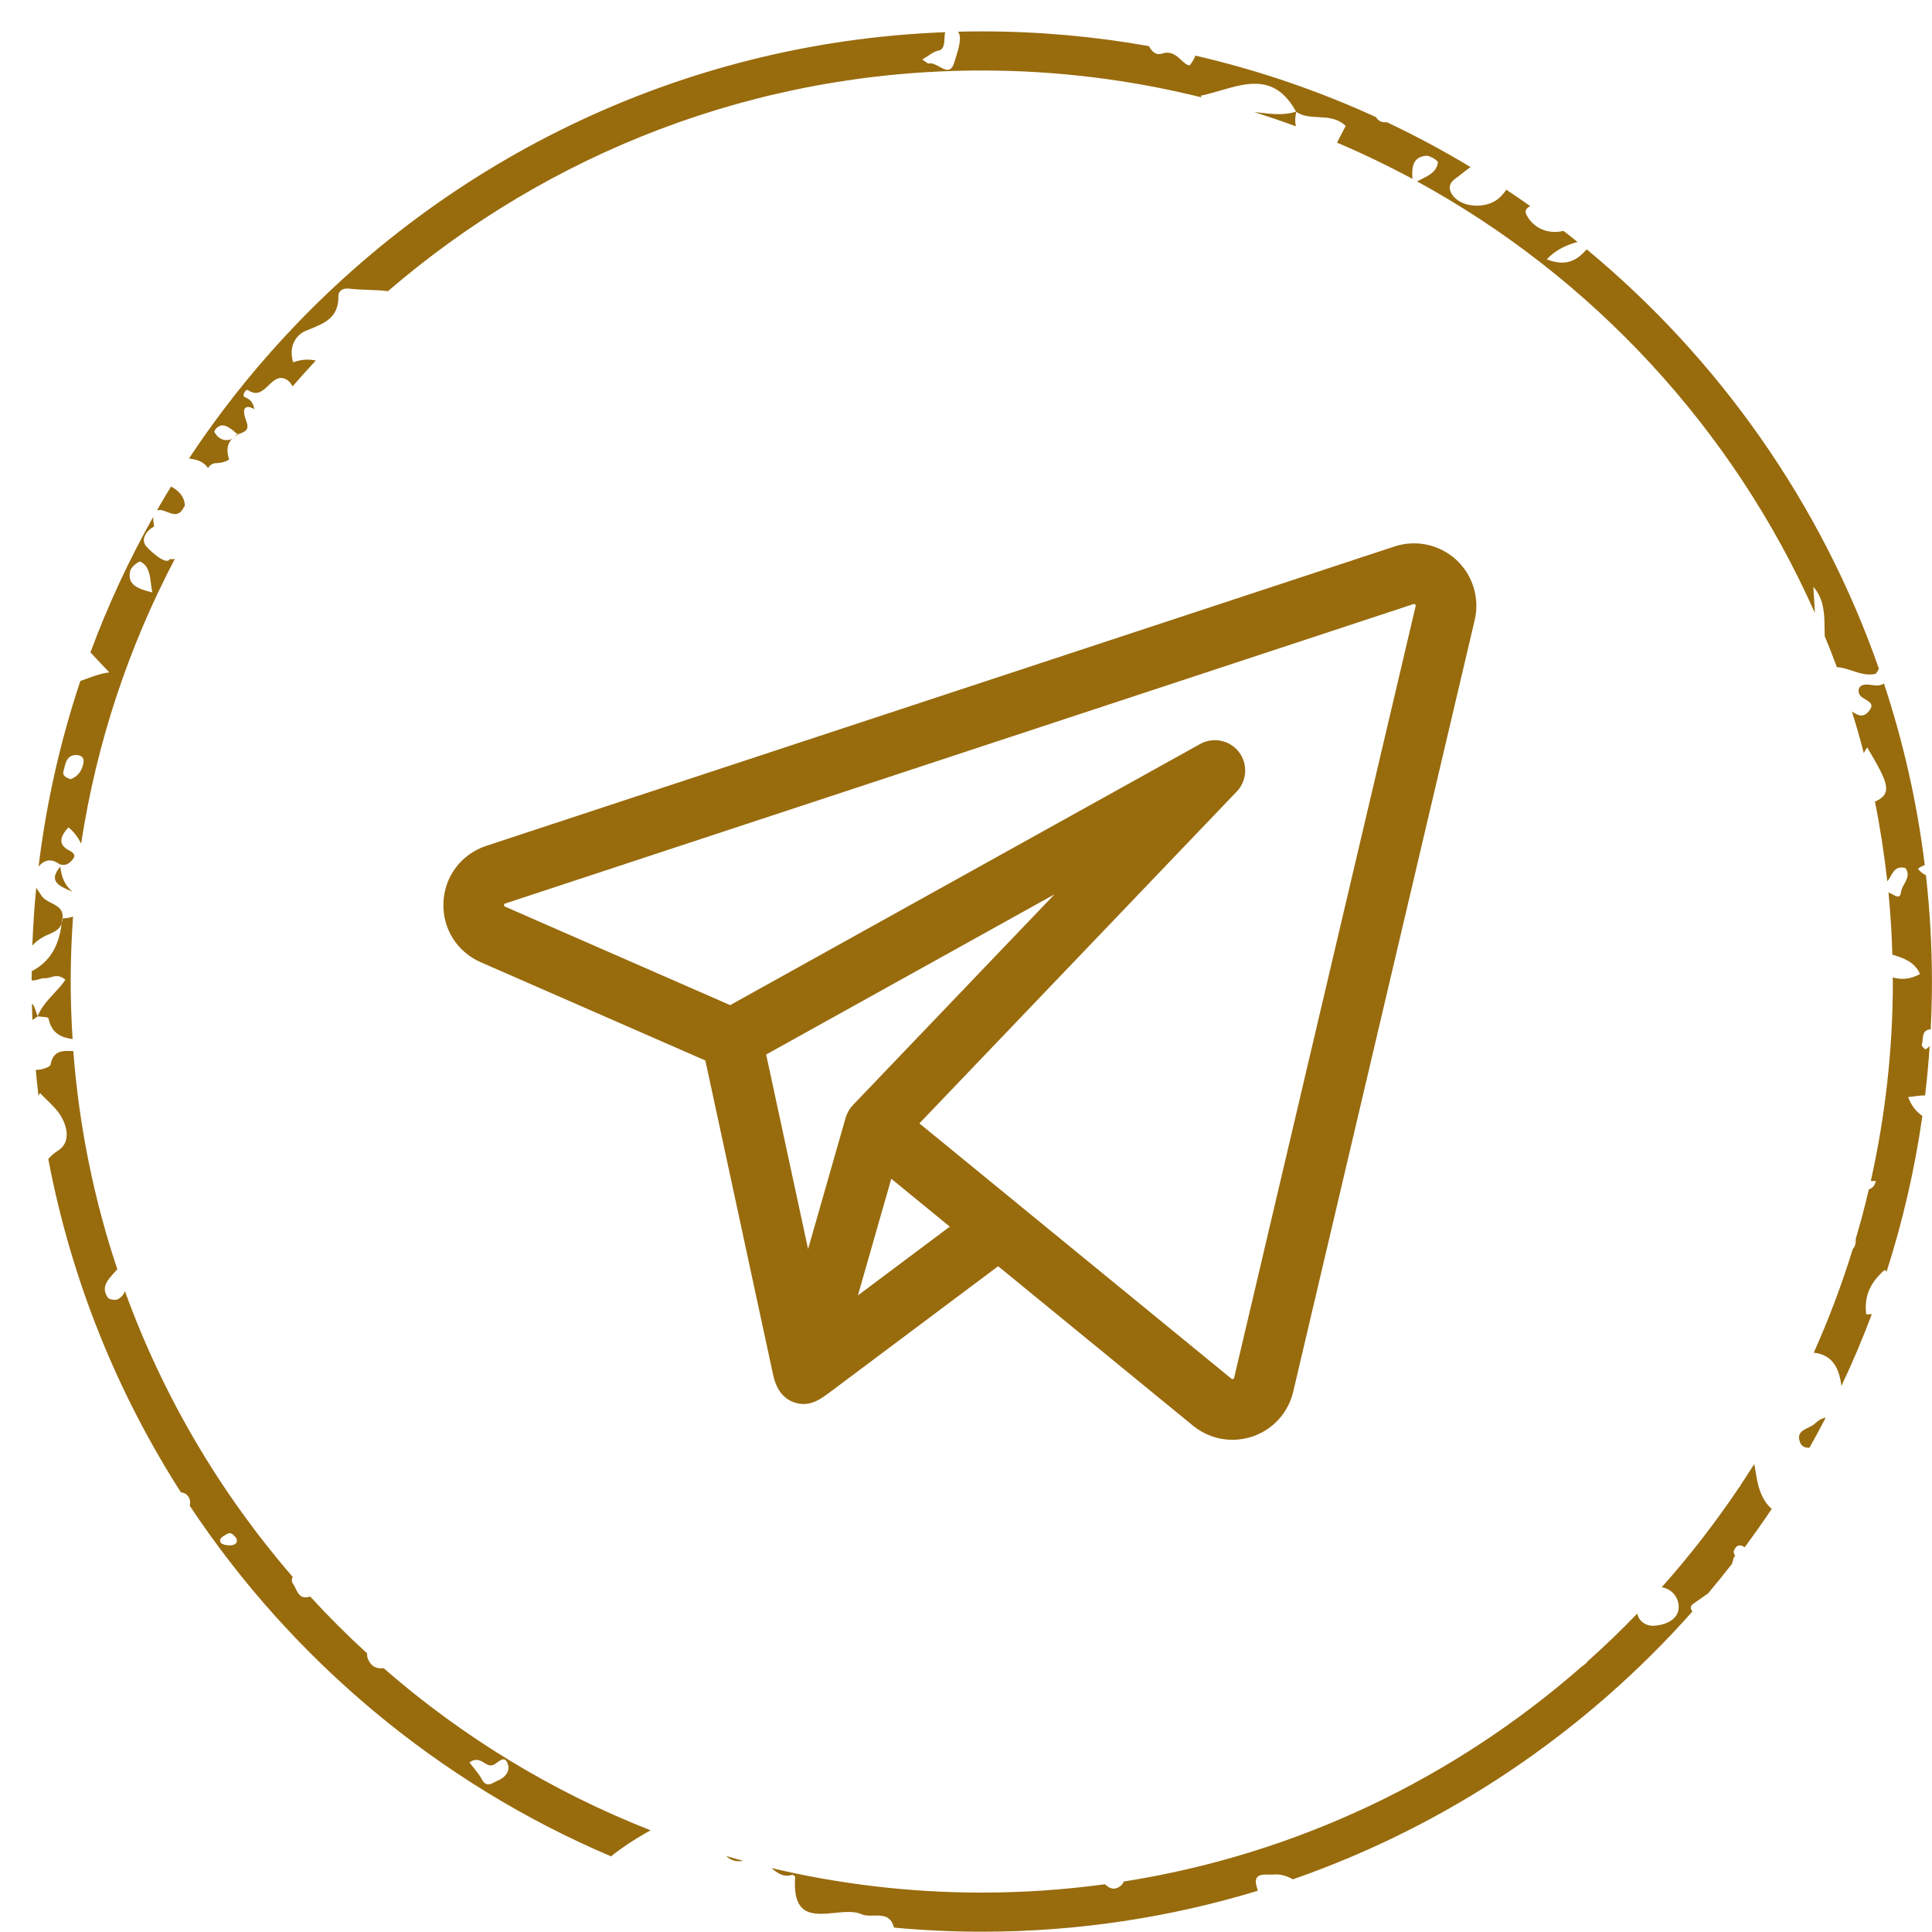 <svg width="61" height="61" viewBox="0 0 61 61" fill="none" xmlns="http://www.w3.org/2000/svg">
<path fill-rule="evenodd" clip-rule="evenodd" d="M29.657 2.105C29.846 2.209 30.026 2.309 30.128 1.978C30.139 1.941 30.152 1.901 30.165 1.858C30.258 1.568 30.387 1.164 30.247 1.001C30.497 0.994 30.747 0.991 30.998 0.991C32.798 0.991 34.562 1.151 36.276 1.456C36.364 1.632 36.506 1.751 36.676 1.695C36.974 1.597 37.143 1.754 37.293 1.894C37.381 1.976 37.464 2.053 37.563 2.067C37.652 1.951 37.709 1.848 37.743 1.756C39.728 2.214 41.637 2.87 43.45 3.7L43.45 3.701L43.45 3.702C43.449 3.702 43.449 3.703 43.449 3.704C43.532 3.84 43.658 3.875 43.786 3.857C44.695 4.287 45.577 4.76 46.431 5.275C46.333 5.343 46.239 5.417 46.146 5.491C46.075 5.547 46.004 5.603 45.931 5.656C45.718 5.812 45.742 6.02 45.885 6.193C46.221 6.598 47.035 6.589 47.389 6.198C47.399 6.187 47.41 6.175 47.422 6.162L47.422 6.162C47.471 6.108 47.531 6.043 47.556 5.987C47.811 6.157 48.064 6.329 48.314 6.506L48.298 6.516C48.209 6.575 48.116 6.637 48.204 6.8C48.447 7.239 48.91 7.398 49.365 7.29C49.514 7.404 49.662 7.521 49.808 7.639C49.47 7.736 49.134 7.871 48.837 8.188C49.477 8.441 49.813 8.193 50.097 7.872C54.273 11.33 57.501 15.896 59.324 21.114L59.318 21.125L59.318 21.125C59.281 21.197 59.241 21.273 59.199 21.281C58.946 21.331 58.72 21.256 58.492 21.181C58.331 21.128 58.169 21.075 57.996 21.064C57.876 20.735 57.746 20.409 57.613 20.085C57.61 20.003 57.609 19.918 57.608 19.833C57.603 19.394 57.598 18.927 57.254 18.526C57.272 18.8 57.288 19.076 57.301 19.352C54.724 13.55 50.282 8.753 44.742 5.727C44.784 5.705 44.826 5.684 44.866 5.664L44.866 5.664L44.866 5.664L44.867 5.664C45.14 5.527 45.357 5.419 45.4 5.128C45.408 5.074 45.148 4.906 45.023 4.918C44.627 4.959 44.57 5.233 44.593 5.647C43.82 5.23 43.026 4.848 42.214 4.503L42.303 4.333L42.305 4.329L42.307 4.324C42.37 4.204 42.43 4.088 42.489 3.975C42.226 3.728 41.92 3.713 41.622 3.698C41.375 3.685 41.135 3.673 40.928 3.531C40.928 3.53 40.929 3.529 40.929 3.528L40.929 3.528L40.929 3.526L40.93 3.524C40.93 3.524 40.924 3.527 40.923 3.528L40.93 3.524C40.927 3.525 40.925 3.525 40.922 3.526C40.277 2.35 39.405 2.604 38.523 2.861C38.319 2.92 38.115 2.98 37.913 3.022C37.92 3.04 37.926 3.055 37.932 3.073C35.711 2.521 33.388 2.226 30.998 2.226C23.842 2.226 17.288 4.854 12.248 9.194C12.042 9.166 11.833 9.159 11.624 9.152H11.624C11.428 9.145 11.231 9.138 11.037 9.114C10.817 9.087 10.681 9.187 10.684 9.349C10.696 10.028 10.255 10.204 9.746 10.408L9.665 10.44C9.358 10.563 9.098 10.925 9.256 11.44C9.517 11.342 9.751 11.337 9.972 11.383C9.722 11.652 9.476 11.923 9.235 12.201C9.207 12.134 9.146 12.047 9.078 12.003C8.823 11.837 8.652 12.001 8.479 12.167C8.299 12.341 8.116 12.516 7.834 12.319C7.758 12.265 7.62 12.5 7.734 12.542C7.937 12.618 8.003 12.759 8.028 12.918C7.771 12.767 7.611 12.86 7.765 13.261C7.883 13.562 7.765 13.612 7.593 13.685L7.566 13.697C7.556 13.701 7.546 13.706 7.536 13.711C7.53 13.714 7.524 13.717 7.518 13.72C7.52 13.712 7.521 13.705 7.522 13.698L7.524 13.69L7.526 13.678L7.525 13.678C7.519 13.684 7.513 13.689 7.506 13.694L7.493 13.706C7.473 13.689 7.452 13.671 7.432 13.654L7.432 13.654C7.398 13.624 7.364 13.594 7.327 13.567C7.163 13.448 6.994 13.344 6.814 13.541C6.789 13.569 6.761 13.628 6.773 13.649C6.881 13.833 7.049 13.935 7.259 13.883C7.286 13.876 7.311 13.863 7.335 13.847C7.16 14.02 7.146 14.257 7.236 14.507C7.142 14.572 7.011 14.615 6.821 14.623C6.708 14.626 6.62 14.689 6.569 14.781C6.426 14.562 6.202 14.507 5.966 14.477C6.715 13.345 7.539 12.266 8.431 11.247C8.461 11.222 8.488 11.192 8.511 11.157C13.773 5.198 21.361 1.339 29.84 1.016C29.828 1.069 29.825 1.134 29.822 1.201C29.813 1.379 29.803 1.573 29.622 1.601C29.523 1.616 29.431 1.677 29.317 1.754C29.258 1.793 29.192 1.836 29.117 1.88C29.174 1.915 29.214 1.944 29.243 1.965C29.286 1.996 29.306 2.01 29.322 2.006C29.426 1.978 29.543 2.042 29.657 2.105ZM7.525 13.678L7.508 13.715C7.51 13.717 7.511 13.72 7.512 13.722C7.476 13.741 7.443 13.761 7.413 13.782L7.433 13.762L7.433 13.762L7.433 13.762L7.434 13.762C7.453 13.743 7.473 13.724 7.492 13.706C7.497 13.709 7.501 13.713 7.504 13.716L7.506 13.718C7.508 13.715 7.523 13.684 7.525 13.678ZM15.62 56.267L15.62 56.267C15.655 56.249 15.69 56.23 15.725 56.216C15.946 56.128 16.096 55.93 16.043 55.731C15.967 55.45 15.826 55.554 15.698 55.647C15.658 55.677 15.619 55.706 15.584 55.721C15.47 55.77 15.382 55.716 15.289 55.659C15.167 55.583 15.035 55.501 14.82 55.643C14.872 55.713 14.922 55.775 14.97 55.833C15.066 55.952 15.148 56.055 15.208 56.169C15.336 56.417 15.477 56.343 15.62 56.267ZM6.964 48.698C6.997 48.767 7.176 48.8 7.284 48.792C7.389 48.784 7.537 48.736 7.456 48.558C7.447 48.548 7.437 48.537 7.428 48.527L7.428 48.527C7.358 48.446 7.286 48.361 7.161 48.438L7.145 48.448C7.135 48.453 7.125 48.459 7.114 48.465L7.114 48.465C7.019 48.519 6.908 48.582 6.964 48.698ZM12.112 52.67C14.588 54.829 17.434 56.572 20.543 57.789C20.486 57.819 20.431 57.85 20.378 57.881C20.003 58.095 19.632 58.338 19.293 58.612C13.851 56.298 9.229 52.418 5.992 47.544C5.992 47.543 5.992 47.542 5.992 47.541C5.992 47.54 5.993 47.539 5.994 47.538C6.036 47.363 5.952 47.178 5.78 47.131C5.755 47.123 5.732 47.119 5.71 47.115C3.691 43.96 2.247 40.403 1.525 36.595C1.602 36.5 1.7 36.412 1.834 36.328C2.232 36.077 2.139 35.577 1.9 35.201C1.794 35.035 1.65 34.895 1.493 34.741C1.419 34.669 1.341 34.594 1.264 34.512C1.249 34.54 1.232 34.569 1.215 34.598C1.182 34.326 1.154 34.053 1.129 33.779C1.133 33.779 1.136 33.779 1.14 33.78H1.14H1.14H1.14H1.14H1.14H1.14H1.14H1.14H1.14H1.14H1.14H1.14C1.145 33.78 1.15 33.781 1.156 33.78C1.309 33.779 1.581 33.697 1.597 33.612C1.683 33.166 1.971 33.175 2.253 33.185L2.253 33.185L2.254 33.185L2.254 33.185L2.254 33.185L2.255 33.185L2.255 33.185L2.255 33.185L2.256 33.185L2.256 33.185C2.276 33.186 2.296 33.186 2.315 33.187C2.496 35.576 2.972 37.883 3.704 40.075C3.679 40.102 3.656 40.129 3.632 40.154C3.383 40.429 3.185 40.646 3.404 40.971C3.448 41.036 3.665 41.064 3.739 41.014C3.856 40.936 3.918 40.852 3.942 40.761C5.151 44.1 6.962 47.153 9.242 49.789C9.203 49.857 9.202 49.935 9.257 50.013C9.287 50.056 9.312 50.108 9.337 50.16C9.419 50.328 9.502 50.501 9.794 50.408C10.366 51.033 10.965 51.631 11.59 52.203C11.586 52.266 11.595 52.332 11.62 52.386C11.733 52.637 11.898 52.695 12.112 52.67ZM5.797 16.028C5.81 16.003 5.822 15.986 5.835 15.973C5.835 15.964 5.835 15.957 5.835 15.949L5.835 15.936C5.82 15.694 5.654 15.495 5.4 15.362C5.247 15.612 5.097 15.864 4.951 16.119C5.049 16.076 5.162 16.12 5.277 16.165C5.462 16.237 5.653 16.312 5.797 16.028ZM39.764 3.556C40.155 3.602 40.539 3.647 40.921 3.526C40.922 3.527 40.922 3.527 40.922 3.528L40.925 3.529L40.926 3.53L40.928 3.531C40.886 3.703 40.886 3.852 40.915 3.988C40.483 3.829 40.046 3.68 39.606 3.542C39.651 3.544 39.695 3.548 39.739 3.553L39.764 3.556ZM4.112 18.02C4.141 17.899 4.385 17.707 4.434 17.733C4.694 17.869 4.725 18.11 4.764 18.413C4.776 18.505 4.789 18.603 4.809 18.706C4.323 18.584 4.01 18.454 4.112 18.02ZM2.638 24.071C2.597 24.32 2.471 24.512 2.23 24.602C2.096 24.56 1.961 24.491 2.003 24.354C2.013 24.318 2.023 24.28 2.032 24.242C2.081 24.044 2.133 23.832 2.423 23.838C2.55 23.841 2.663 23.917 2.638 24.071ZM5.36 17.652C5.269 17.854 4.802 17.459 4.62 17.253C4.443 17.055 4.59 16.782 4.841 16.637C4.847 16.634 4.853 16.632 4.859 16.63L4.868 16.626C4.849 16.526 4.836 16.426 4.836 16.322C4.07 17.686 3.405 19.114 2.855 20.598C2.962 20.711 3.074 20.83 3.196 20.96L3.197 20.961L3.198 20.962L3.199 20.963L3.201 20.965L3.202 20.966L3.204 20.968L3.204 20.968L3.45 21.23C3.192 21.261 2.96 21.347 2.738 21.429L2.738 21.429L2.737 21.429C2.67 21.454 2.603 21.479 2.537 21.501C1.91 23.379 1.463 25.339 1.218 27.36C1.383 27.162 1.609 27.077 1.899 27.299L1.899 27.296L1.899 27.294L1.898 27.291L1.898 27.289C2.029 27.334 2.142 27.293 2.235 27.201C2.37 27.067 2.414 26.967 2.185 26.852C1.816 26.665 1.901 26.41 2.16 26.122C2.344 26.269 2.466 26.446 2.562 26.636C3.05 23.436 4.068 20.41 5.521 17.645C5.466 17.658 5.411 17.661 5.36 17.652ZM40.073 59.187C39.852 59.181 39.549 59.173 39.682 59.581C39.694 59.619 39.704 59.658 39.713 59.698C36.953 60.537 34.028 60.991 30.998 60.991C30.063 60.991 29.138 60.946 28.225 60.861C28.218 60.83 28.207 60.797 28.193 60.762C28.075 60.469 27.828 60.476 27.585 60.482C27.449 60.485 27.315 60.489 27.206 60.44C26.975 60.335 26.665 60.366 26.353 60.397C25.684 60.462 25.011 60.529 25.107 59.26C25.108 59.24 25.032 59.187 25.008 59.195C24.737 59.283 24.547 59.139 24.356 58.981C26.489 59.486 28.712 59.756 30.998 59.756C32.319 59.756 33.618 59.665 34.893 59.492C34.901 59.501 34.909 59.51 34.918 59.518C35.067 59.654 35.21 59.667 35.362 59.559C35.43 59.509 35.465 59.459 35.477 59.407C40.959 58.546 45.931 56.132 49.93 52.629C50.021 52.568 50.097 52.504 50.141 52.442C50.677 51.962 51.198 51.463 51.695 50.945C51.742 51.189 51.963 51.336 52.195 51.332C52.471 51.327 52.989 51.191 53.002 50.758C53.013 50.469 52.812 50.17 52.466 50.115C53.356 49.117 54.176 48.056 54.923 46.942C54.931 46.944 54.937 46.945 54.944 46.947C54.942 46.938 54.939 46.928 54.939 46.918C55.09 46.689 55.241 46.458 55.387 46.225L55.395 46.268L55.395 46.269L55.402 46.307L55.41 46.348C55.419 46.394 55.427 46.444 55.436 46.497L55.436 46.497C55.493 46.841 55.571 47.317 55.939 47.642C55.663 48.053 55.379 48.456 55.085 48.853C54.942 48.747 54.804 48.778 54.739 48.981C54.733 49.003 54.749 49.058 54.783 49.135C54.757 49.153 54.739 49.175 54.733 49.201C54.718 49.265 54.702 49.325 54.681 49.382C54.437 49.696 54.184 50.006 53.929 50.31C53.842 50.374 53.752 50.436 53.661 50.498C53.591 50.546 53.521 50.594 53.452 50.644C53.356 50.714 53.374 50.808 53.437 50.879C50.057 54.687 45.725 57.632 40.82 59.337C40.633 59.226 40.417 59.164 40.204 59.186C40.168 59.19 40.123 59.188 40.073 59.187ZM57.095 45.074C57.176 45.035 57.257 44.995 57.313 44.939C57.41 44.845 57.519 44.781 57.644 44.761C57.477 45.082 57.306 45.4 57.129 45.713C57.001 45.709 56.892 45.685 56.837 45.545C56.721 45.256 56.908 45.165 57.095 45.074ZM58.139 43.759C58.49 43.019 58.811 42.263 59.1 41.492C59.068 41.493 59.037 41.495 59.006 41.496C58.978 41.497 58.951 41.498 58.923 41.5C58.847 40.867 59.089 40.468 59.503 40.096C59.527 40.113 59.547 40.13 59.568 40.146C60.076 38.561 60.456 36.92 60.696 35.234C60.511 35.106 60.36 34.934 60.245 34.639C60.49 34.605 60.662 34.583 60.782 34.588C60.844 34.07 60.891 33.549 60.927 33.023C60.893 33.066 60.852 33.103 60.795 33.13C60.779 33.138 60.664 33.019 60.675 32.99C60.695 32.938 60.7 32.877 60.706 32.816C60.718 32.673 60.731 32.53 60.935 32.499C60.943 32.498 60.951 32.5 60.959 32.503C60.984 32.003 60.998 31.498 60.998 30.991C60.998 29.856 60.932 28.735 60.808 27.633C60.724 27.596 60.638 27.533 60.555 27.431C60.631 27.373 60.701 27.336 60.771 27.314C60.529 25.336 60.092 23.419 59.482 21.579C59.43 21.616 59.363 21.64 59.269 21.642C59.212 21.643 59.154 21.636 59.097 21.628C59.029 21.619 58.962 21.609 58.894 21.615C58.641 21.637 58.647 21.864 58.74 21.97C58.782 22.014 58.841 22.05 58.899 22.084C59.052 22.174 59.196 22.259 58.97 22.493C58.804 22.666 58.656 22.577 58.504 22.485L58.472 22.466C58.608 22.9 58.733 23.339 58.847 23.781C58.876 23.72 58.91 23.658 58.954 23.597C59.613 24.714 59.776 25.053 59.199 25.311C59.365 26.137 59.493 26.977 59.589 27.827C59.629 27.781 59.661 27.724 59.693 27.667C59.785 27.503 59.879 27.337 60.159 27.406C60.298 27.594 60.212 27.751 60.126 27.909C60.079 27.994 60.032 28.08 60.021 28.171C59.997 28.375 59.868 28.304 59.753 28.239C59.719 28.22 59.685 28.202 59.657 28.192L59.626 28.179C59.688 28.828 59.73 29.481 59.748 30.141L59.763 30.146C60.092 30.249 60.448 30.36 60.623 30.754C60.316 30.921 60.032 30.942 59.761 30.859L59.761 30.881C59.761 30.896 59.762 30.91 59.762 30.924V30.924C59.763 30.947 59.764 30.969 59.764 30.991C59.764 33.152 59.522 35.259 59.068 37.285C59.118 37.293 59.17 37.294 59.23 37.285C59.191 37.447 59.108 37.518 59.006 37.553C58.884 38.077 58.746 38.596 58.594 39.109C58.597 39.231 58.584 39.347 58.498 39.438C58.152 40.559 57.741 41.651 57.267 42.709C57.795 42.767 58.063 43.111 58.139 43.759ZM1.19 32.084C1.19 32.085 1.188 32.087 1.187 32.089H1.191L1.133 32.13C1.094 32.157 1.059 32.182 1.024 32.206C1.017 32.034 1.011 31.862 1.007 31.69C1.065 31.726 1.1 31.831 1.135 31.936C1.152 31.988 1.169 32.04 1.19 32.084ZM1.906 27.36C1.512 27.822 1.869 27.974 2.223 28.125C2.247 28.136 2.272 28.146 2.297 28.157C2.032 27.951 1.937 27.67 1.906 27.36ZM1.32 32.102H1.32C1.274 32.099 1.228 32.095 1.191 32.09C1.191 32.09 1.192 32.09 1.192 32.088C1.191 32.088 1.191 32.087 1.191 32.086C1.19 32.085 1.19 32.085 1.19 32.084C1.3 31.803 1.504 31.583 1.707 31.364C1.834 31.226 1.962 31.088 2.065 30.936C1.878 30.773 1.732 30.816 1.599 30.855C1.536 30.873 1.477 30.89 1.417 30.885C1.356 30.88 1.288 30.9 1.221 30.92H1.221H1.221C1.144 30.943 1.067 30.966 0.999 30.952C0.999 30.886 1 30.82 1.001 30.755L1.002 30.665C1.609 30.352 1.868 29.813 1.946 29.161C1.959 29.126 1.967 29.088 1.971 29.043C1.97 29.042 1.969 29.038 1.968 29.033C1.97 29.021 1.971 29.011 1.972 28.999L1.972 28.998C2.096 28.996 2.206 28.975 2.306 28.94C2.259 29.618 2.232 30.301 2.232 30.992C2.232 31.601 2.254 32.207 2.292 32.808C1.946 32.757 1.632 32.644 1.529 32.146C1.523 32.119 1.422 32.111 1.32 32.102ZM22.931 58.603C23.077 58.752 23.279 58.79 23.462 58.753C23.284 58.704 23.108 58.655 22.931 58.603ZM1.623 28.511C1.82 28.613 2.011 28.712 1.972 28.998C1.97 28.998 1.969 28.998 1.967 28.998C1.965 28.999 1.964 28.999 1.962 28.999C1.958 29.053 1.952 29.107 1.946 29.161C1.881 29.352 1.71 29.426 1.542 29.499C1.485 29.524 1.428 29.549 1.375 29.578C1.229 29.658 1.111 29.75 1.021 29.853C1.044 29.24 1.084 28.632 1.144 28.029C1.169 28.069 1.196 28.11 1.224 28.151C1.25 28.19 1.276 28.229 1.302 28.269C1.374 28.382 1.5 28.447 1.623 28.511Z" fill="#986B0D"/>
<g clip-path="url(#clip0_721_219)">
<path d="M45.975 17.672C45.451 17.192 44.705 17.031 44.029 17.254L15.351 26.707C14.57 26.965 14.04 27.663 14.001 28.485C13.962 29.307 14.425 30.051 15.178 30.381L22.271 33.484C22.305 33.645 24.341 43.087 24.41 43.408C24.499 43.821 24.709 44.188 25.152 44.301C25.6 44.415 25.917 44.17 26.252 43.92C26.438 43.78 31.515 39.979 31.515 39.979L37.668 45.014C38.026 45.307 38.464 45.46 38.911 45.46C39.123 45.46 39.338 45.425 39.547 45.355C40.194 45.135 40.674 44.606 40.831 43.941L46.562 19.575C46.725 18.882 46.5 18.153 45.975 17.672ZM26.71 35.262C26.707 35.27 26.703 35.28 26.7 35.291L25.514 39.436L24.19 33.295L33.294 28.237L26.928 34.893C26.828 34.998 26.755 35.124 26.71 35.262ZM27.087 40.901L27.625 39.019L28.141 37.218L29.988 38.729L27.087 40.901ZM44.697 19.136L38.966 43.502C38.963 43.514 38.96 43.531 38.932 43.54C38.904 43.55 38.89 43.539 38.881 43.531L32.148 38.022C32.148 38.022 32.148 38.021 32.148 38.021L29.028 35.469L39.05 24.99C39.377 24.648 39.405 24.117 39.116 23.742C38.826 23.368 38.306 23.261 37.892 23.491L23.053 31.735L15.946 28.626C15.925 28.617 15.913 28.611 15.914 28.575C15.916 28.538 15.928 28.534 15.951 28.527L44.629 19.073C44.643 19.069 44.658 19.064 44.681 19.084C44.705 19.106 44.701 19.122 44.697 19.136Z" fill="#986B0D"/>
</g>
<defs>
<clipPath id="clip0_721_219">
<rect width="32.615" height="32.615" fill="white" transform="translate(13.999 15)"/>
</clipPath>
</defs>
</svg>
